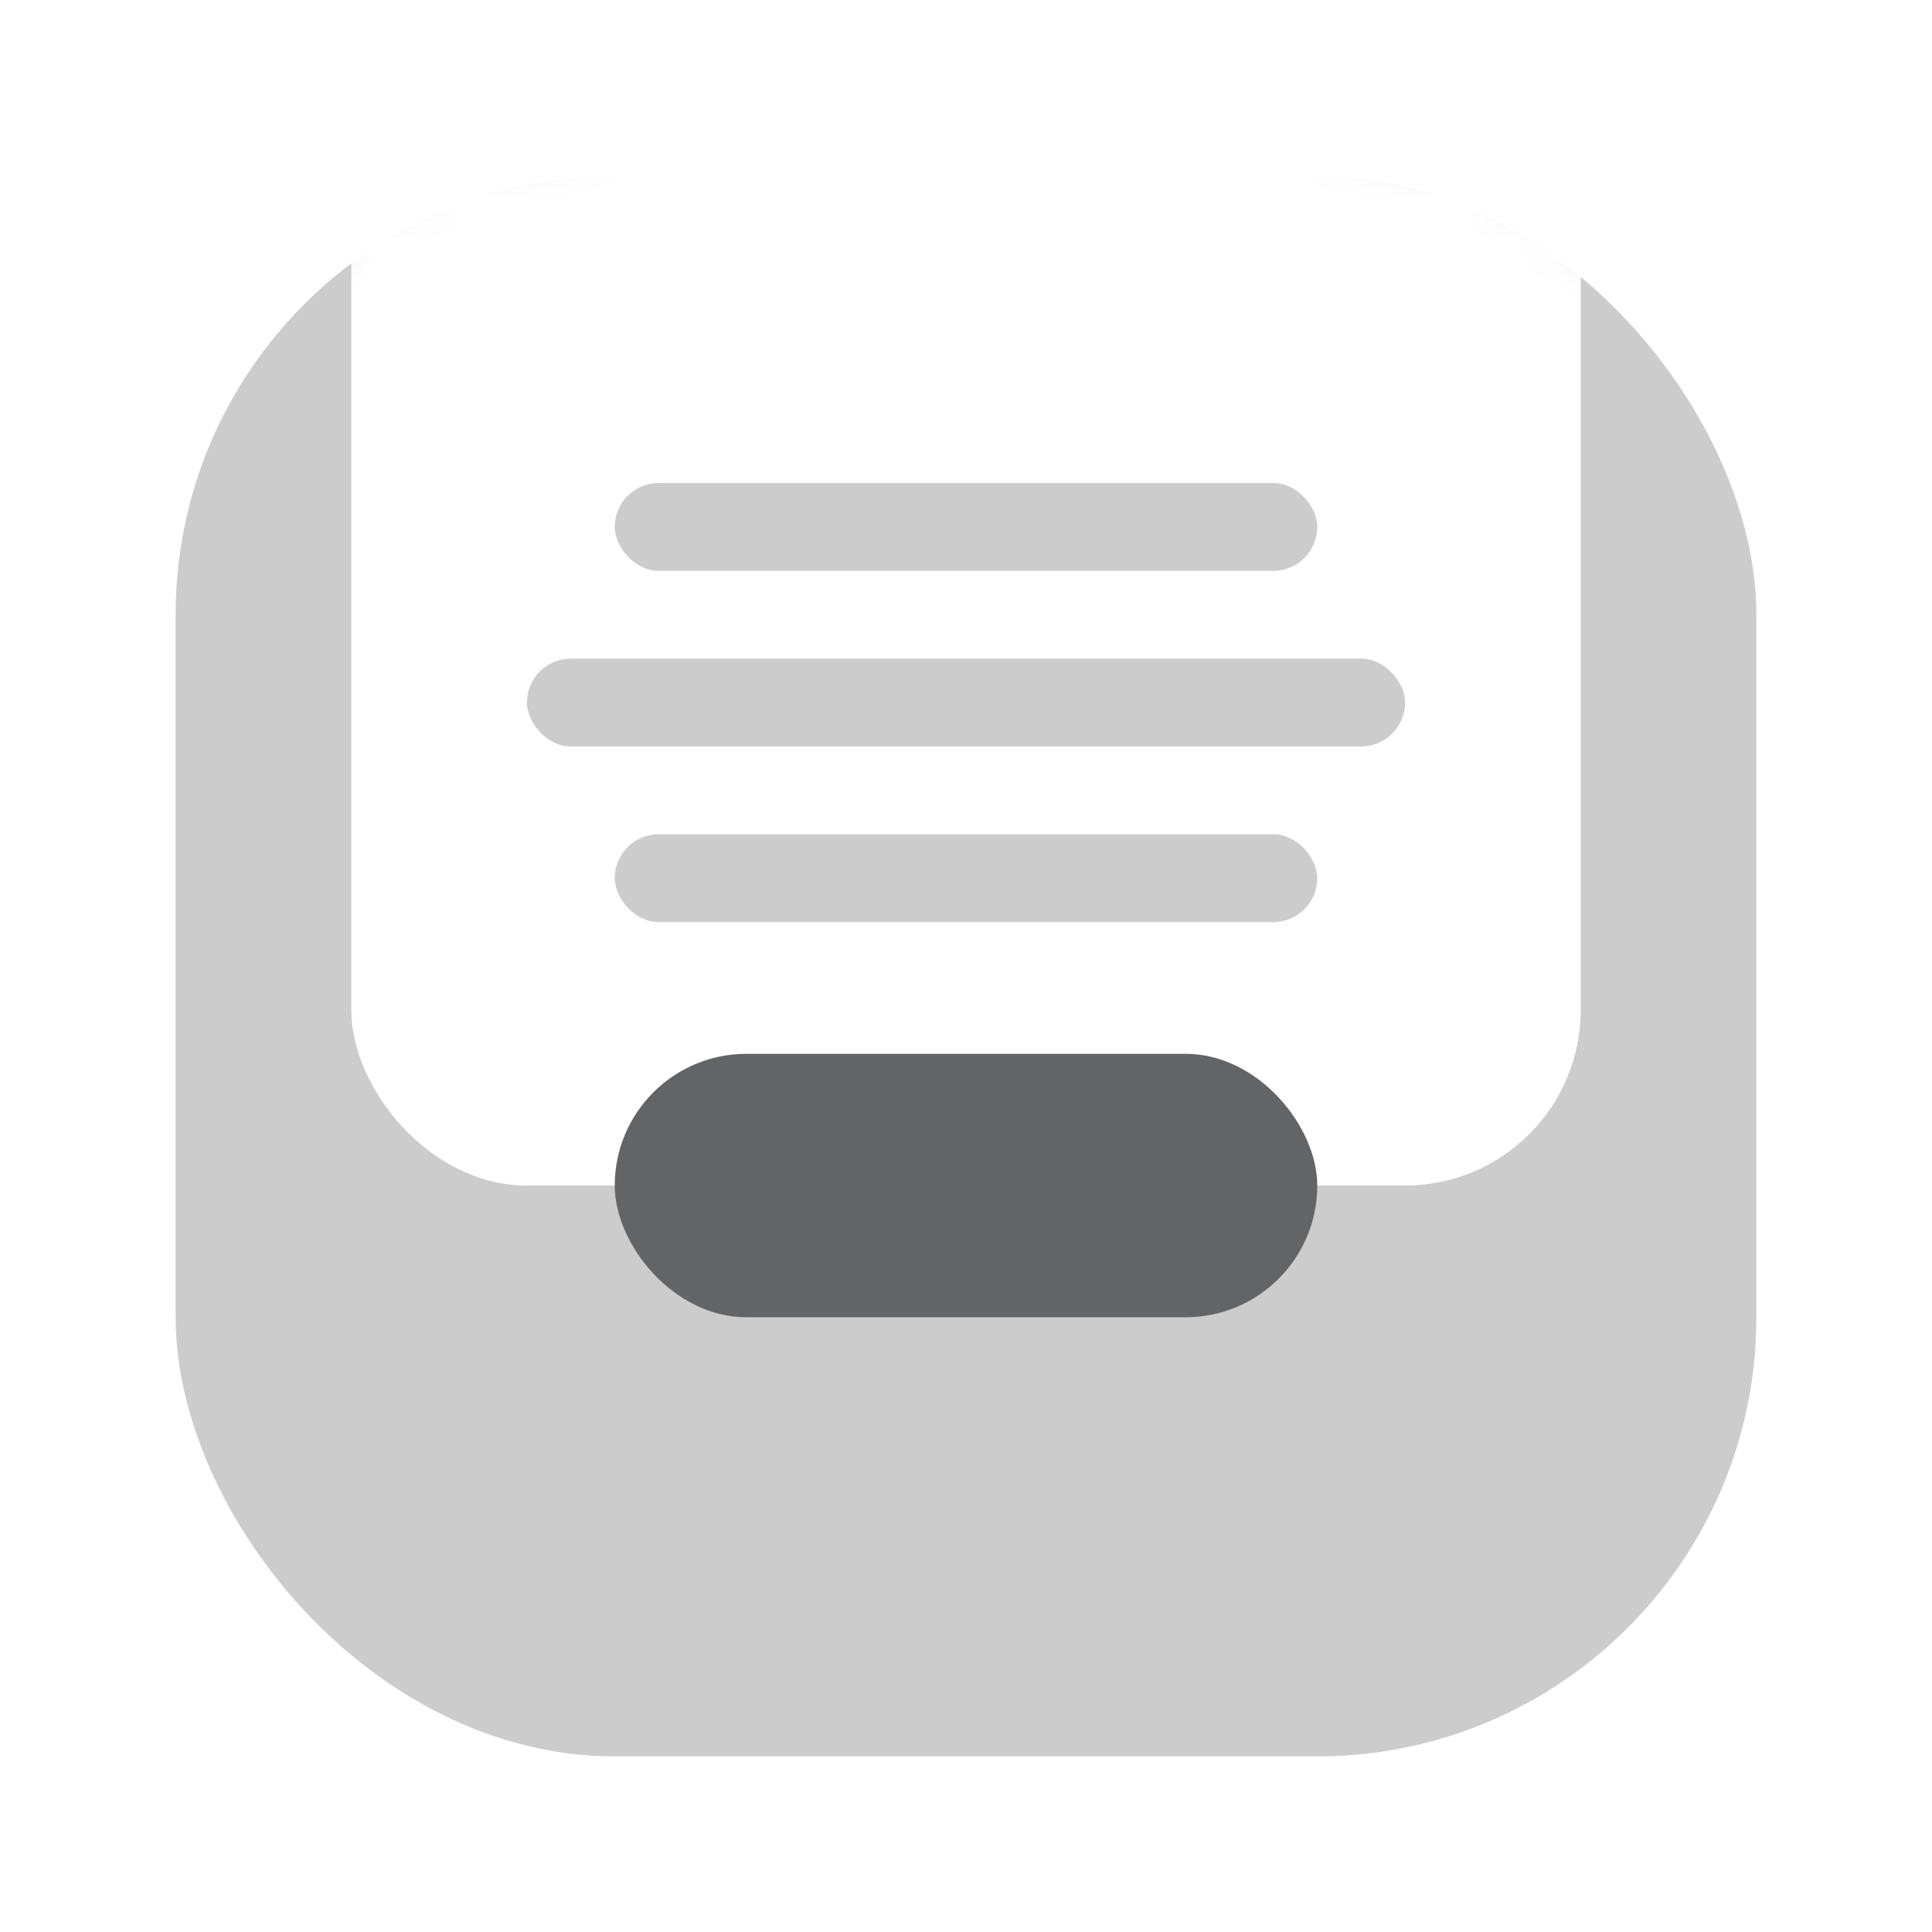 <svg width="44" height="44" viewBox="0 0 44 44" fill="none" xmlns="http://www.w3.org/2000/svg">
<g filter="url(#filter0_d_217_3676)">
<rect x="4" y="3" width="36" height="36" rx="10" fill="#CCCCCC"/>
</g>
<mask id="mask0_217_3676" style="mask-type:alpha" maskUnits="userSpaceOnUse" x="4" y="3" width="36" height="36">
<rect x="4" y="3" width="36" height="36" rx="10" fill="#636466"/>
</mask>
<g mask="url(#mask0_217_3676)">
<rect x="8" y="-6" width="28" height="33" rx="4" fill="white"/>
<rect x="12" y="15" width="20" height="2" rx="1" fill="#CCCCCC"/>
<rect x="14" y="11" width="16" height="2" rx="1" fill="#CCCCCC"/>
<rect x="14" y="19" width="16" height="2" rx="1" fill="#CCCCCC"/>
<rect x="14" y="24" width="16" height="6" rx="3" fill="#636466"/>
</g>
<defs>
<filter id="filter0_d_217_3676" x="0" y="0" width="44" height="44" filterUnits="userSpaceOnUse" color-interpolation-filters="sRGB">
<feFlood flood-opacity="0" result="BackgroundImageFix"/>
<feColorMatrix in="SourceAlpha" type="matrix" values="0 0 0 0 0 0 0 0 0 0 0 0 0 0 0 0 0 0 127 0" result="hardAlpha"/>
<feOffset dy="1"/>
<feGaussianBlur stdDeviation="2"/>
<feColorMatrix type="matrix" values="0 0 0 0 0 0 0 0 0 0 0 0 0 0 0 0 0 0 0.1 0"/>
<feBlend mode="normal" in2="BackgroundImageFix" result="effect1_dropShadow_217_3676"/>
<feBlend mode="normal" in="SourceGraphic" in2="effect1_dropShadow_217_3676" result="shape"/>
</filter>
</defs>
</svg>
